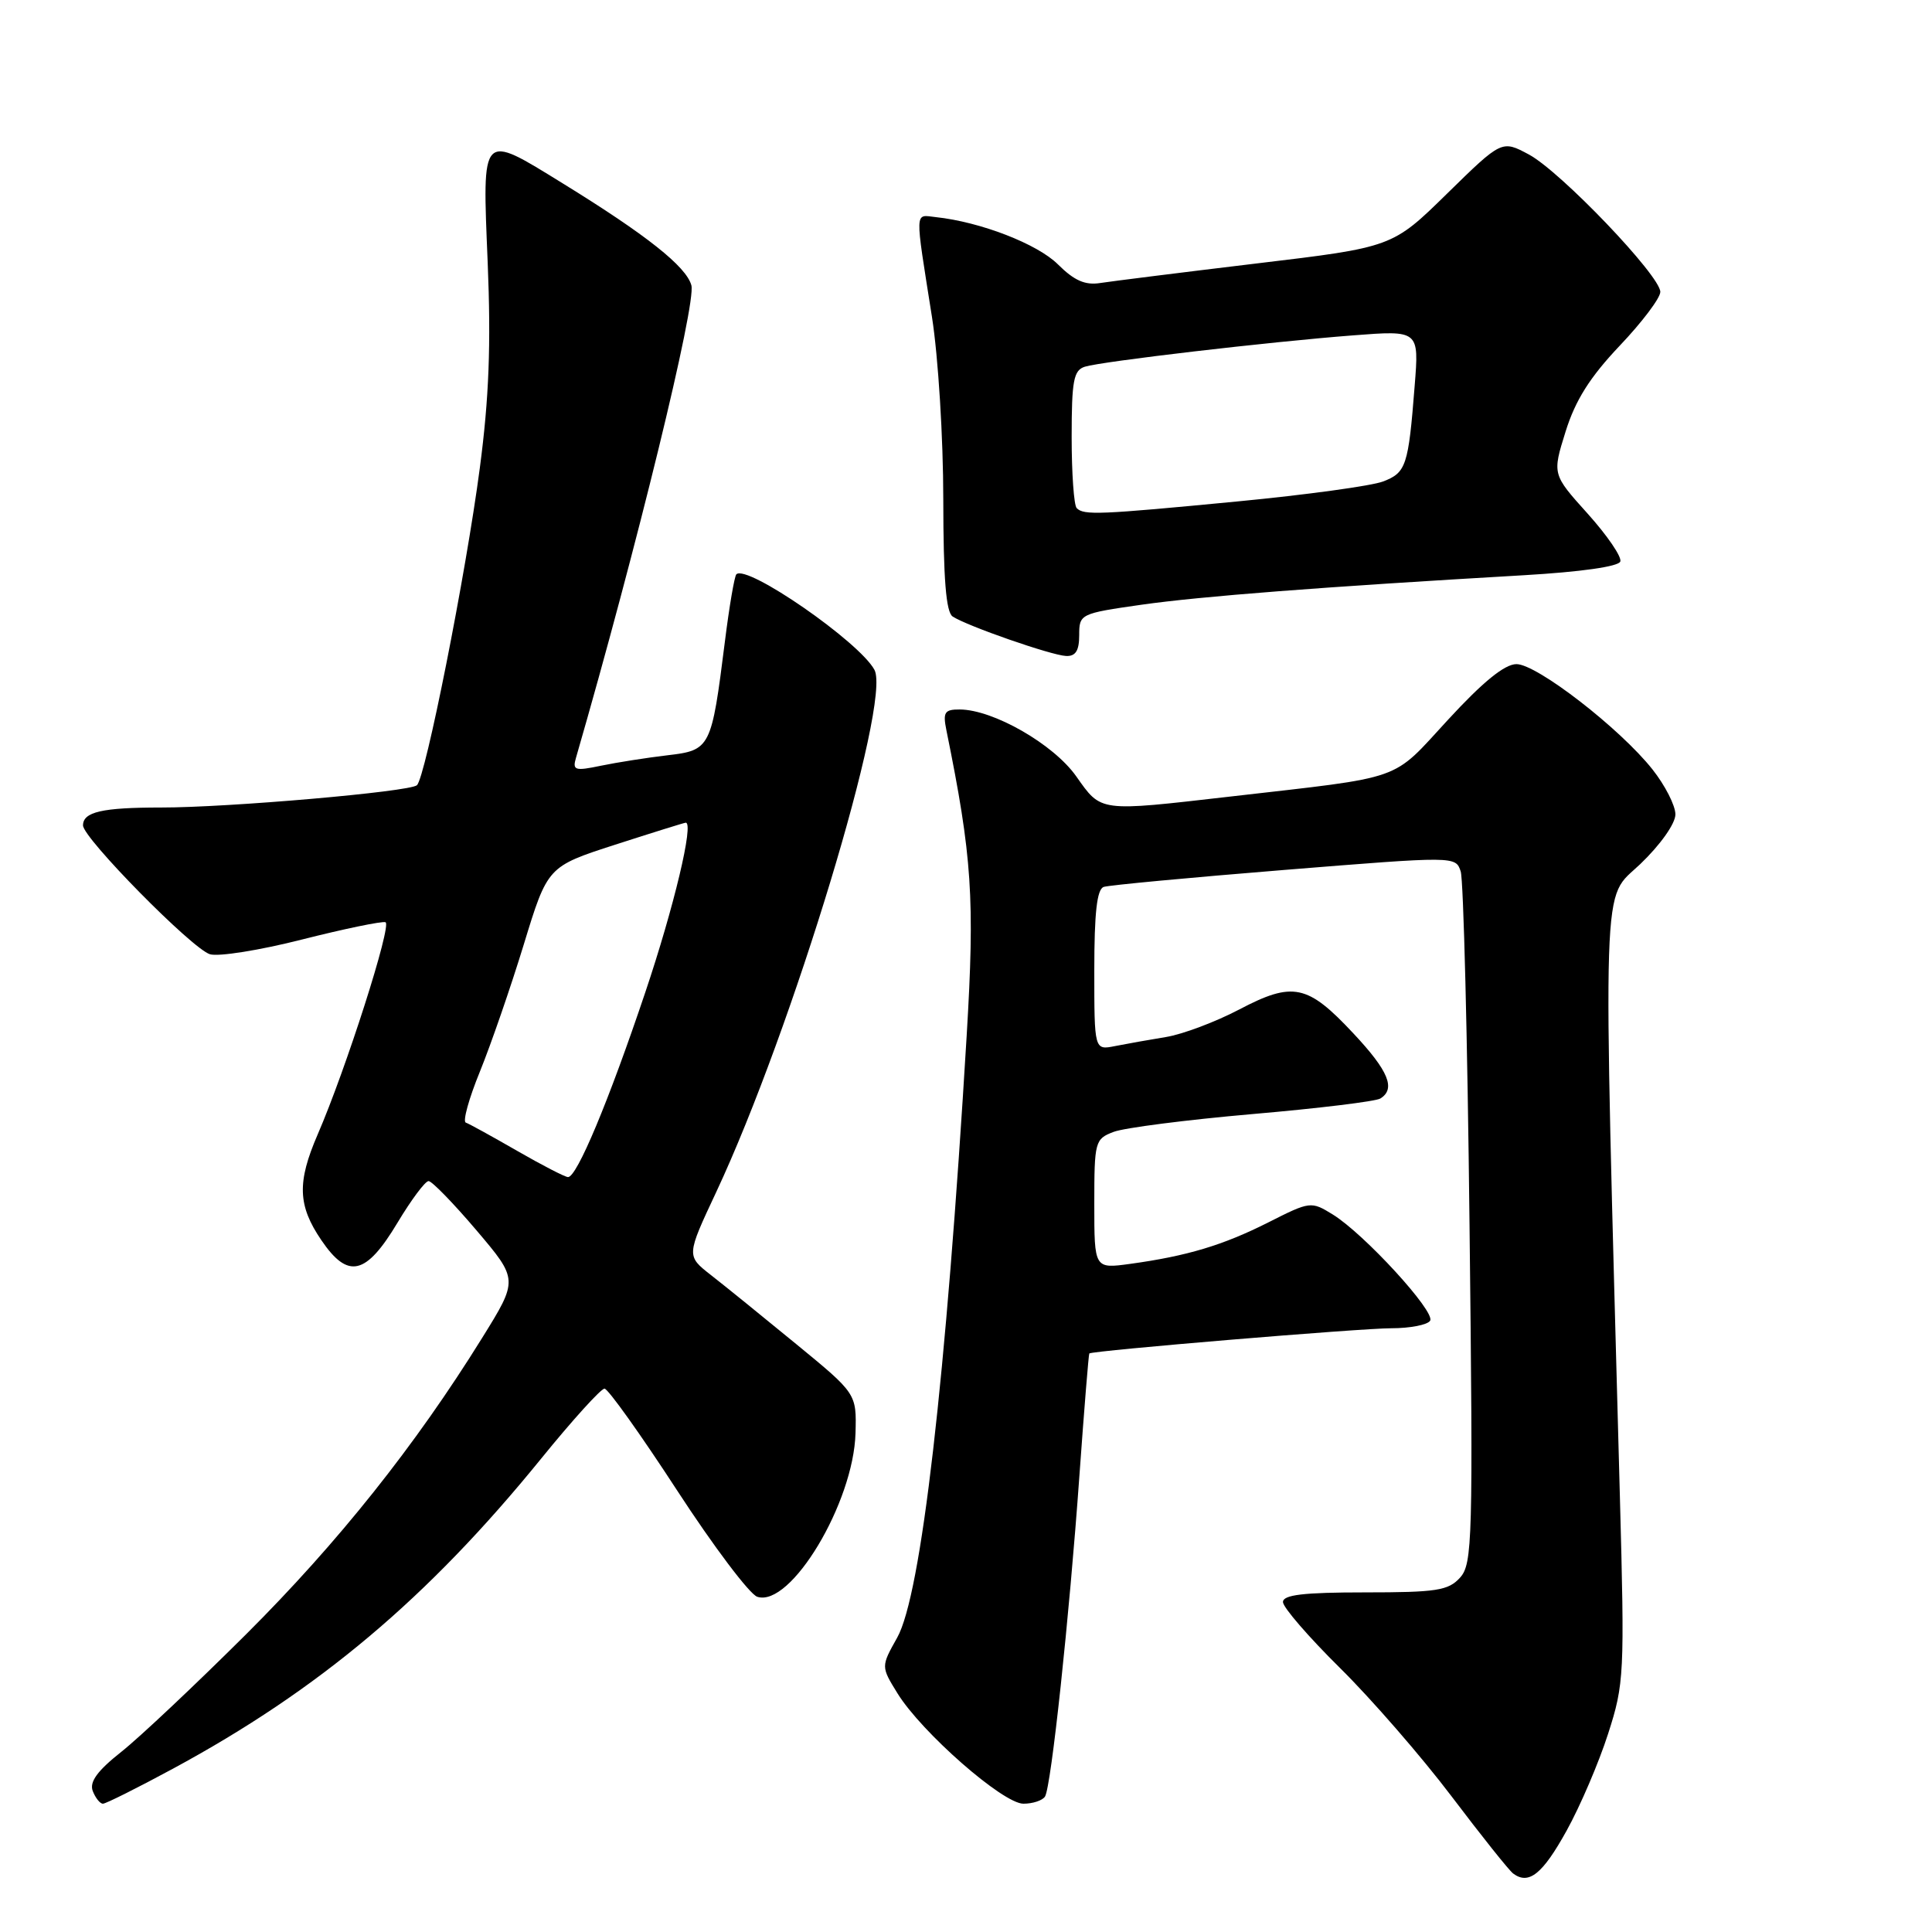 <?xml version="1.0" encoding="UTF-8" standalone="no"?>
<!DOCTYPE svg PUBLIC "-//W3C//DTD SVG 1.1//EN" "http://www.w3.org/Graphics/SVG/1.1/DTD/svg11.dtd" >
<svg xmlns="http://www.w3.org/2000/svg" xmlns:xlink="http://www.w3.org/1999/xlink" version="1.1" viewBox="0 0 256 256">
 <g >
 <path fill="currentColor"
d=" M 207.58 242.58 C 209.39 239.32 211.86 233.54 213.08 229.74 C 215.22 223.10 215.28 221.88 214.64 198.17 C 212.37 113.86 212.19 119.43 217.35 114.49 C 220.02 111.93 222.00 109.13 222.00 107.91 C 222.00 106.74 220.63 104.06 218.96 101.95 C 214.66 96.52 203.65 88.00 200.94 88.00 C 199.38 88.00 196.49 90.35 191.88 95.36 C 184.25 103.63 186.45 102.85 163.00 105.55 C 145.49 107.56 145.97 107.62 142.60 102.86 C 139.59 98.60 131.61 94.03 127.17 94.01 C 125.16 94.00 124.92 94.38 125.40 96.75 C 128.81 113.52 129.18 119.05 128.09 137.22 C 125.35 182.81 122.06 211.34 118.88 217.00 C 116.73 220.83 116.73 220.83 118.93 224.39 C 122.13 229.56 132.90 239.00 135.61 239.00 C 136.86 239.00 138.14 238.57 138.47 238.05 C 139.29 236.72 141.68 214.42 143.03 195.50 C 143.66 186.70 144.25 179.43 144.34 179.34 C 144.73 178.97 180.28 176.00 184.36 176.00 C 186.85 176.00 189.16 175.55 189.50 175.00 C 190.23 173.82 180.76 163.49 176.59 160.92 C 173.73 159.16 173.60 159.17 168.07 161.97 C 162.04 165.01 157.30 166.43 149.75 167.47 C 145.00 168.12 145.00 168.12 145.00 159.54 C 145.00 151.24 145.09 150.92 147.56 149.98 C 148.97 149.44 157.25 148.38 165.96 147.62 C 174.67 146.87 182.29 145.94 182.90 145.56 C 184.97 144.28 184.00 141.91 179.34 136.94 C 173.26 130.43 171.33 130.02 164.21 133.76 C 161.07 135.41 156.70 137.05 154.50 137.41 C 152.30 137.77 149.26 138.31 147.75 138.61 C 145.00 139.16 145.00 139.16 145.00 128.55 C 145.00 120.95 145.35 117.82 146.25 117.52 C 146.94 117.29 157.71 116.28 170.19 115.27 C 192.88 113.44 192.88 113.44 193.55 115.47 C 193.92 116.59 194.45 137.66 194.72 162.30 C 195.20 204.15 195.11 207.22 193.46 209.05 C 191.91 210.76 190.34 211.00 180.85 211.00 C 172.72 211.00 170.00 211.32 170.00 212.28 C 170.00 212.98 173.40 216.91 177.57 221.03 C 181.73 225.14 188.37 232.78 192.32 238.00 C 196.27 243.22 199.95 247.84 200.50 248.25 C 202.57 249.80 204.40 248.33 207.58 242.58 Z  M 22.92 234.36 C 42.27 223.90 56.69 211.76 71.71 193.27 C 75.85 188.17 79.63 184.00 80.10 184.00 C 80.56 184.00 84.89 190.07 89.72 197.49 C 94.55 204.91 99.33 211.25 100.34 211.58 C 104.76 213.04 113.11 199.13 113.36 189.89 C 113.50 184.66 113.50 184.66 105.48 178.08 C 101.07 174.46 96.00 170.35 94.20 168.95 C 90.94 166.40 90.94 166.40 94.91 157.94 C 104.95 136.50 118.14 93.00 115.87 88.76 C 113.88 85.05 98.95 74.72 97.57 76.10 C 97.32 76.35 96.63 80.37 96.05 85.03 C 94.27 99.16 94.15 99.41 88.43 100.08 C 85.72 100.40 81.76 101.02 79.64 101.46 C 76.15 102.19 75.83 102.08 76.33 100.38 C 84.37 72.58 92.28 40.22 91.61 37.80 C 90.93 35.32 85.67 31.14 74.60 24.32 C 63.67 17.58 63.90 17.33 64.62 34.75 C 65.07 45.69 64.80 52.73 63.58 62.00 C 61.73 76.09 56.37 103.08 55.24 104.05 C 54.23 104.92 30.21 107.01 21.33 107.00 C 13.54 107.00 11.00 107.58 11.00 109.37 C 11.00 111.04 25.41 125.68 27.81 126.44 C 28.92 126.79 34.41 125.92 40.02 124.49 C 45.63 123.07 50.61 122.04 51.08 122.20 C 51.97 122.51 45.83 141.71 42.09 150.33 C 39.35 156.67 39.45 159.73 42.58 164.33 C 46.12 169.54 48.49 168.99 52.68 162.00 C 54.50 158.97 56.34 156.50 56.79 156.50 C 57.23 156.50 60.09 159.44 63.14 163.03 C 68.68 169.56 68.68 169.56 63.88 177.29 C 55.04 191.54 44.79 204.41 32.60 216.56 C 25.94 223.19 18.51 230.20 16.07 232.13 C 12.90 234.64 11.83 236.11 12.29 237.32 C 12.65 238.24 13.25 239.00 13.64 239.00 C 14.02 239.00 18.20 236.91 22.92 234.36 Z  M 143.00 84.16 C 143.00 81.36 143.13 81.29 151.25 80.13 C 159.14 79.01 175.02 77.78 201.92 76.22 C 209.48 75.78 214.48 75.07 214.70 74.40 C 214.91 73.79 212.96 70.94 210.38 68.07 C 205.68 62.85 205.68 62.85 207.45 57.18 C 208.75 53.02 210.67 49.98 214.61 45.82 C 217.58 42.70 220.00 39.49 220.00 38.68 C 220.00 36.54 206.82 22.76 202.60 20.48 C 199.00 18.55 199.00 18.55 191.75 25.65 C 184.50 32.76 184.50 32.76 166.50 34.91 C 156.60 36.10 147.28 37.27 145.79 37.50 C 143.79 37.82 142.34 37.18 140.19 35.04 C 137.48 32.33 129.92 29.40 124.00 28.77 C 121.16 28.46 121.20 27.48 123.49 42.00 C 124.32 47.25 124.99 58.07 124.99 66.19 C 125.00 76.69 125.35 81.11 126.23 81.69 C 128.14 82.95 139.30 86.83 141.25 86.92 C 142.52 86.98 143.00 86.23 143.00 84.16 Z  M 68.50 152.48 C 65.20 150.58 62.15 148.90 61.72 148.75 C 61.29 148.60 62.13 145.56 63.59 141.99 C 65.04 138.42 67.66 130.85 69.40 125.16 C 72.56 114.82 72.56 114.82 81.53 111.92 C 86.46 110.33 90.66 109.02 90.86 109.01 C 91.98 108.97 89.31 120.18 85.50 131.50 C 80.65 145.93 76.43 156.02 75.26 155.97 C 74.84 155.95 71.80 154.38 68.50 152.48 Z  M 142.67 67.33 C 142.30 66.97 142.00 62.72 142.00 57.90 C 142.00 50.42 142.26 49.06 143.75 48.59 C 146.06 47.88 168.20 45.29 179.27 44.44 C 188.04 43.76 188.04 43.76 187.45 51.13 C 186.62 61.75 186.32 62.63 183.26 63.80 C 181.74 64.38 173.07 65.57 164.00 66.44 C 145.60 68.21 143.62 68.29 142.67 67.33 Z "/>
</g>
</svg>